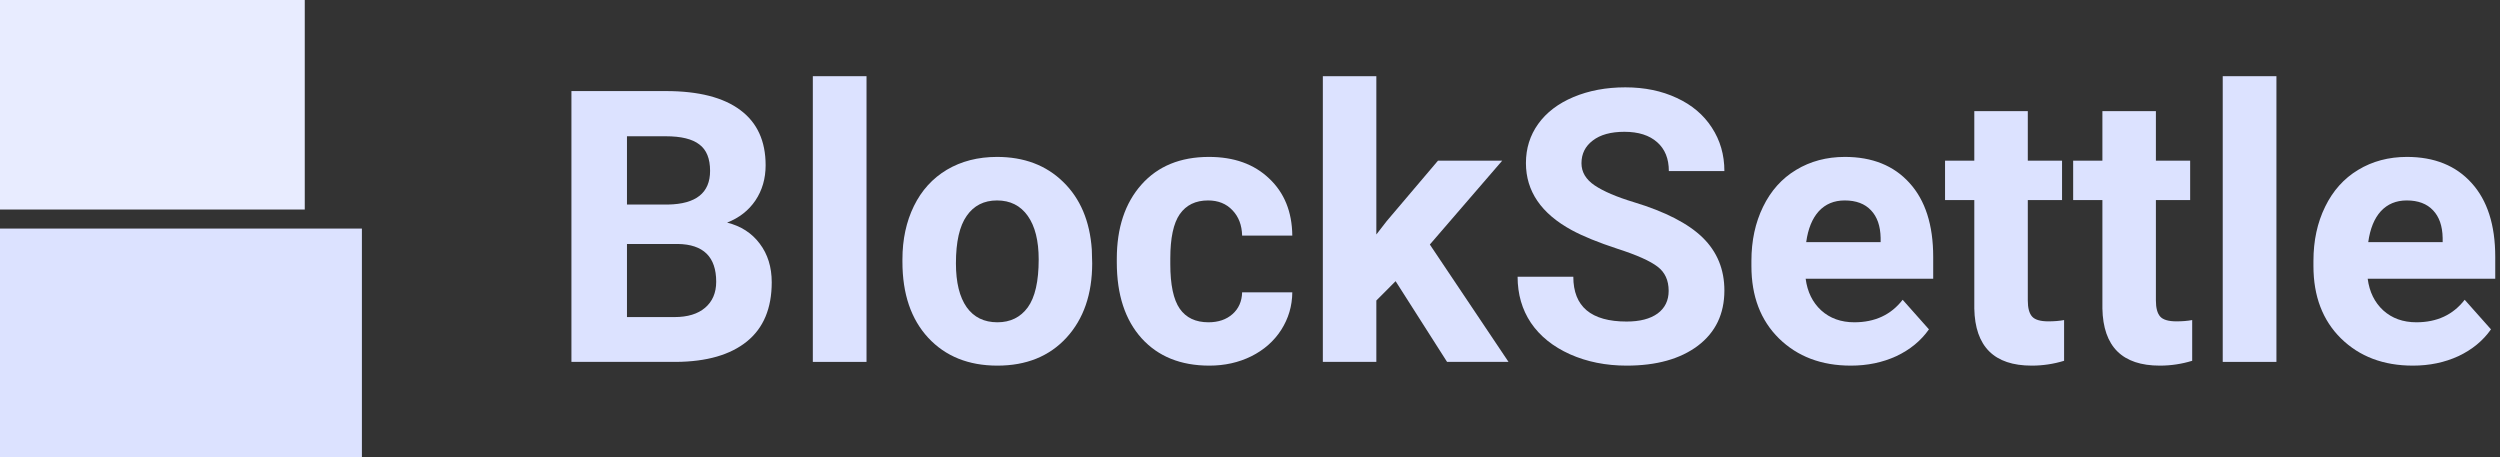 <svg viewBox="0 0 175 32" fill="#DCE2FF" xmlns="http://www.w3.org/2000/svg">
    <rect x="0" y="0" width="175" height="32" fill="#333333" stroke="none"/>
    <path d="M40 25.333V6.375H46.609C48.898 6.375 50.635 6.818 51.818 7.703C53.002 8.58 53.594 9.869 53.594 11.57C53.594 12.499 53.356 13.319 52.881 14.031C52.406 14.734 51.745 15.251 50.898 15.581C51.866 15.824 52.626 16.314 53.179 17.052C53.74 17.79 54.021 18.693 54.021 19.76C54.021 21.583 53.443 22.963 52.285 23.901C51.127 24.838 49.477 25.316 47.335 25.333H40ZM43.888 17.078V22.195H47.218C48.134 22.195 48.846 21.978 49.356 21.544C49.874 21.102 50.134 20.494 50.134 19.721C50.134 17.985 49.239 17.104 47.451 17.078H43.888ZM43.888 14.318H46.764C48.725 14.283 49.706 13.497 49.706 11.961C49.706 11.101 49.456 10.485 48.955 10.112C48.462 9.73 47.68 9.539 46.609 9.539H43.888V14.318Z"/>
    <path d="M60.656 25.333H56.898V5.333H60.656V25.333Z"/>
    <path d="M63.17 18.159C63.17 16.761 63.438 15.515 63.974 14.422C64.509 13.328 65.278 12.482 66.28 11.883C67.291 11.284 68.462 10.984 69.792 10.984C71.684 10.984 73.226 11.566 74.418 12.729C75.619 13.892 76.289 15.472 76.427 17.469L76.453 18.432C76.453 20.594 75.852 22.33 74.651 23.64C73.451 24.943 71.84 25.594 69.818 25.594C67.796 25.594 66.181 24.943 64.971 23.64C63.77 22.338 63.17 20.568 63.17 18.328V18.159ZM66.915 18.432C66.915 19.769 67.166 20.793 67.667 21.505C68.168 22.208 68.885 22.56 69.818 22.56C70.725 22.56 71.433 22.213 71.943 21.518C72.453 20.815 72.708 19.695 72.708 18.159C72.708 16.848 72.453 15.832 71.943 15.112C71.433 14.391 70.716 14.031 69.792 14.031C68.876 14.031 68.168 14.391 67.667 15.112C67.166 15.824 66.915 16.93 66.915 18.432Z"/>
    <path d="M84.591 22.56C85.282 22.56 85.844 22.369 86.275 21.987C86.707 21.605 86.932 21.097 86.949 20.463H90.461C90.453 21.418 90.193 22.295 89.684 23.094C89.174 23.884 88.474 24.5 87.584 24.943C86.703 25.377 85.727 25.594 84.656 25.594C82.651 25.594 81.07 24.956 79.913 23.68C78.755 22.395 78.176 20.624 78.176 18.367V18.12C78.176 15.95 78.751 14.218 79.9 12.924C81.049 11.631 82.625 10.984 84.63 10.984C86.383 10.984 87.787 11.488 88.841 12.495C89.904 13.493 90.444 14.825 90.461 16.492H86.949C86.932 15.763 86.707 15.173 86.275 14.721C85.844 14.261 85.273 14.031 84.565 14.031C83.692 14.031 83.031 14.352 82.582 14.995C82.142 15.628 81.921 16.661 81.921 18.094V18.484C81.921 19.934 82.142 20.976 82.582 21.609C83.023 22.243 83.692 22.56 84.591 22.56Z"/>
    <path d="M97.692 19.682L96.344 21.036V25.333H92.599V5.333H96.344V16.414L97.07 15.476L100.66 11.245H105.156L100.089 17.117L105.597 25.333H101.295L97.692 19.682Z"/>
    <path d="M116.806 20.359C116.806 19.621 116.547 19.057 116.029 18.667C115.51 18.267 114.577 17.851 113.23 17.417C111.882 16.974 110.815 16.54 110.029 16.114C107.886 14.951 106.815 13.384 106.815 11.414C106.815 10.39 107.1 9.478 107.67 8.68C108.249 7.872 109.074 7.243 110.145 6.792C111.225 6.34 112.435 6.114 113.774 6.114C115.122 6.114 116.322 6.362 117.376 6.857C118.43 7.343 119.247 8.033 119.826 8.927C120.413 9.821 120.707 10.837 120.707 11.974H116.819C116.819 11.106 116.547 10.433 116.003 9.956C115.458 9.47 114.694 9.226 113.709 9.226C112.759 9.226 112.02 9.43 111.493 9.838C110.966 10.238 110.703 10.767 110.703 11.427C110.703 12.043 111.009 12.56 111.623 12.976C112.245 13.393 113.156 13.784 114.357 14.148C116.569 14.817 118.18 15.646 119.191 16.635C120.201 17.625 120.707 18.858 120.707 20.333C120.707 21.974 120.089 23.263 118.854 24.2C117.618 25.129 115.955 25.594 113.865 25.594C112.413 25.594 111.091 25.329 109.899 24.799C108.707 24.261 107.796 23.528 107.165 22.599C106.543 21.67 106.232 20.594 106.232 19.37H110.132C110.132 21.462 111.376 22.508 113.865 22.508C114.789 22.508 115.51 22.321 116.029 21.948C116.547 21.566 116.806 21.036 116.806 20.359Z"/>
    <path d="M129.557 25.594C127.501 25.594 125.825 24.96 124.53 23.693C123.242 22.425 122.599 20.737 122.599 18.628V18.263C122.599 16.848 122.871 15.585 123.415 14.474C123.959 13.354 124.728 12.495 125.722 11.896C126.724 11.288 127.864 10.984 129.143 10.984C131.061 10.984 132.568 11.592 133.665 12.807C134.771 14.023 135.324 15.746 135.324 17.977V19.513H126.396C126.517 20.433 126.879 21.171 127.484 21.727C128.097 22.282 128.871 22.56 129.804 22.56C131.246 22.56 132.374 22.035 133.186 20.984L135.026 23.055C134.465 23.853 133.704 24.478 132.745 24.93C131.786 25.372 130.724 25.594 129.557 25.594ZM129.13 14.031C128.387 14.031 127.782 14.283 127.316 14.786C126.858 15.29 126.564 16.01 126.434 16.948H131.644V16.648C131.627 15.815 131.402 15.173 130.97 14.721C130.538 14.261 129.925 14.031 129.13 14.031Z"/>
    <path d="M141.946 7.781V11.245H144.343V14.005H141.946V21.036C141.946 21.557 142.045 21.93 142.244 22.156C142.443 22.382 142.823 22.495 143.384 22.495C143.799 22.495 144.166 22.464 144.486 22.404V25.255C143.752 25.481 142.996 25.594 142.218 25.594C139.592 25.594 138.253 24.261 138.201 21.596V14.005H136.153V11.245H138.201V7.781H141.946Z"/>
    <path d="M150.913 7.781V11.245H153.311V14.005H150.913V21.036C150.913 21.557 151.013 21.93 151.211 22.156C151.41 22.382 151.79 22.495 152.352 22.495C152.766 22.495 153.134 22.464 153.453 22.404V25.255C152.719 25.481 151.963 25.594 151.186 25.594C148.559 25.594 147.22 24.261 147.168 21.596V14.005H145.121V11.245H147.168V7.781H150.913Z"/>
    <path d="M159.35 25.333H155.591V5.333H159.35V25.333Z"/>
    <path d="M168.9 25.594C166.844 25.594 165.168 24.96 163.872 23.693C162.585 22.425 161.941 20.737 161.941 18.628V18.263C161.941 16.848 162.213 15.585 162.758 14.474C163.302 13.354 164.071 12.495 165.064 11.896C166.066 11.288 167.207 10.984 168.485 10.984C170.403 10.984 171.911 11.592 173.008 12.807C174.114 14.023 174.667 15.746 174.667 17.977V19.513H165.738C165.859 20.433 166.222 21.171 166.827 21.727C167.44 22.282 168.213 22.56 169.146 22.56C170.589 22.56 171.716 22.035 172.528 20.984L174.369 23.055C173.807 23.853 173.047 24.478 172.088 24.93C171.129 25.372 170.066 25.594 168.9 25.594ZM168.472 14.031C167.729 14.031 167.125 14.283 166.658 14.786C166.2 15.29 165.907 16.01 165.777 16.948H170.986V16.648C170.969 15.815 170.745 15.173 170.313 14.721C169.881 14.261 169.267 14.031 168.472 14.031Z"/>
    <path fill-rule="evenodd" clip-rule="evenodd" d="M0 16H25.333V32H0V16Z" fill="#DCE2FF" />
    <path fill-rule="evenodd" clip-rule="evenodd" d="M0 0H21.333V14.667H0V0Z" fill="#E8ECFF" />
</svg>
